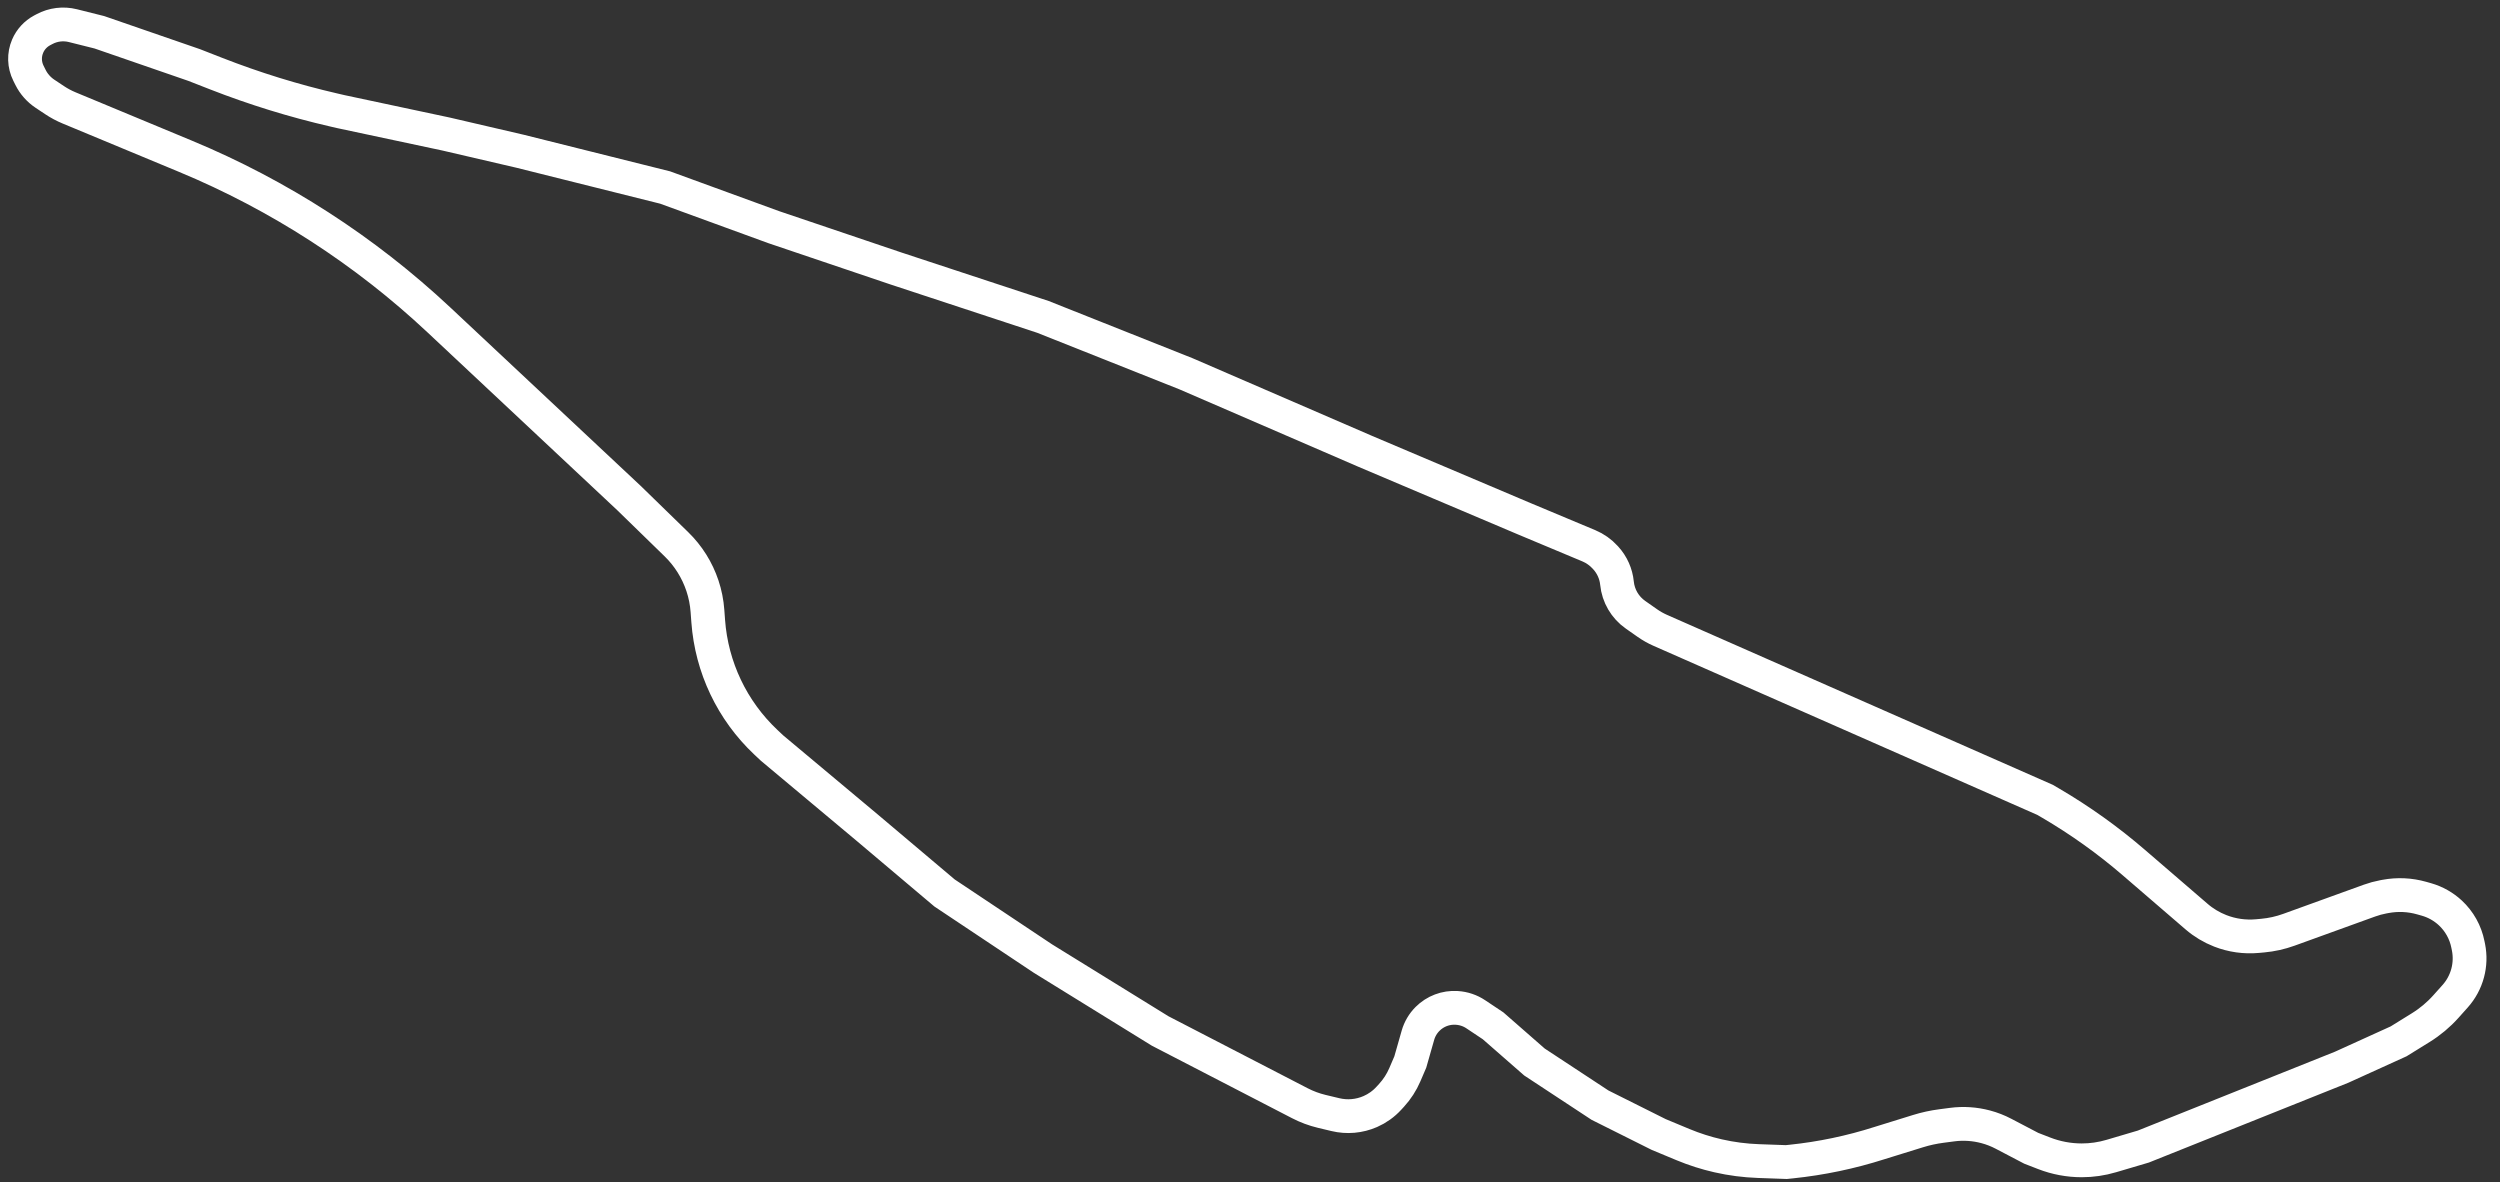 <svg width="148" height="70" viewBox="0 0 148 70" fill="none" xmlns="http://www.w3.org/2000/svg">
<rect x="0" y="0" width="148" height="70" fill="#333333" stroke="none"/>
<path d="M92.769 31.011L88.94 29.408L79.546 25.426L68.926 20.831L60.451 17.461L51.771 14.602L44.521 12.151L38.088 9.803L29.511 7.658L25.12 6.637L18.891 5.31L18.476 5.214C16.101 4.666 13.769 3.945 11.499 3.057L10.211 2.553L4.595 0.613L3.025 0.22C2.458 0.078 1.859 0.152 1.344 0.427L1.204 0.501C0.821 0.706 0.52 1.034 0.349 1.433C0.127 1.949 0.145 2.536 0.396 3.038L0.519 3.285C0.714 3.675 1.008 4.007 1.37 4.249L1.938 4.627C2.211 4.81 2.501 4.965 2.805 5.091L9.694 7.954C15.235 10.257 20.317 13.539 24.696 17.642L35.944 28.183L38.755 30.921C39.457 31.604 39.986 32.447 40.296 33.377C40.457 33.861 40.557 34.363 40.594 34.872L40.638 35.471C40.837 38.205 42.055 40.764 44.05 42.642L44.419 42.989L50.035 47.687L54.63 51.567L60.451 55.447L67.394 59.736L75.659 64.01C76.07 64.223 76.506 64.386 76.956 64.494L77.767 64.688C78.457 64.854 79.183 64.79 79.834 64.505C80.25 64.323 80.623 64.056 80.93 63.721L81.087 63.55C81.419 63.188 81.687 62.773 81.88 62.322L82.201 61.574L82.654 59.987C82.759 59.621 82.954 59.289 83.223 59.02C83.677 58.566 84.303 58.329 84.944 58.369L84.96 58.37C85.36 58.395 85.746 58.525 86.079 58.748L87.102 59.43L89.553 61.574L93.433 64.127L96.905 65.863L98.341 66.461C99.016 66.742 99.714 66.965 100.427 67.127C101.209 67.305 102.005 67.409 102.806 67.437L104.461 67.496L104.756 67.466C106.529 67.282 108.278 66.916 109.975 66.373L112.252 65.667C112.708 65.525 113.174 65.423 113.648 65.362L114.28 65.279C114.944 65.192 115.618 65.237 116.265 65.409C116.632 65.507 116.987 65.645 117.323 65.822L118.961 66.68L119.726 66.977C120.435 67.253 121.19 67.394 121.951 67.394C122.542 67.394 123.129 67.309 123.695 67.141L125.599 66.578L137.342 61.88L140.711 60.349L142.022 59.537C142.575 59.195 143.076 58.775 143.509 58.291L144.056 57.679C144.408 57.286 144.662 56.815 144.798 56.305C144.931 55.808 144.947 55.287 144.847 54.782L144.811 54.606C144.668 53.891 144.304 53.24 143.771 52.745C143.37 52.373 142.888 52.101 142.364 51.951L142.082 51.871C141.382 51.671 140.645 51.637 139.929 51.771L139.802 51.795C139.524 51.847 139.25 51.922 138.984 52.018L134.213 53.745C133.714 53.926 133.194 54.042 132.665 54.09L132.349 54.119C131.603 54.187 130.851 54.081 130.153 53.809C129.639 53.609 129.163 53.323 128.746 52.963L125.033 49.765C123.507 48.45 121.865 47.276 120.128 46.258L119.778 46.053L97.001 36.019C96.733 35.901 96.478 35.757 96.239 35.59L95.534 35.096C94.913 34.662 94.513 33.978 94.438 33.225C94.382 32.669 94.15 32.147 93.774 31.734L93.741 31.698C93.471 31.401 93.139 31.166 92.769 31.011Z" transform="translate(1.288 1.298)" stroke="white" stroke-width="2"/>
</svg>
